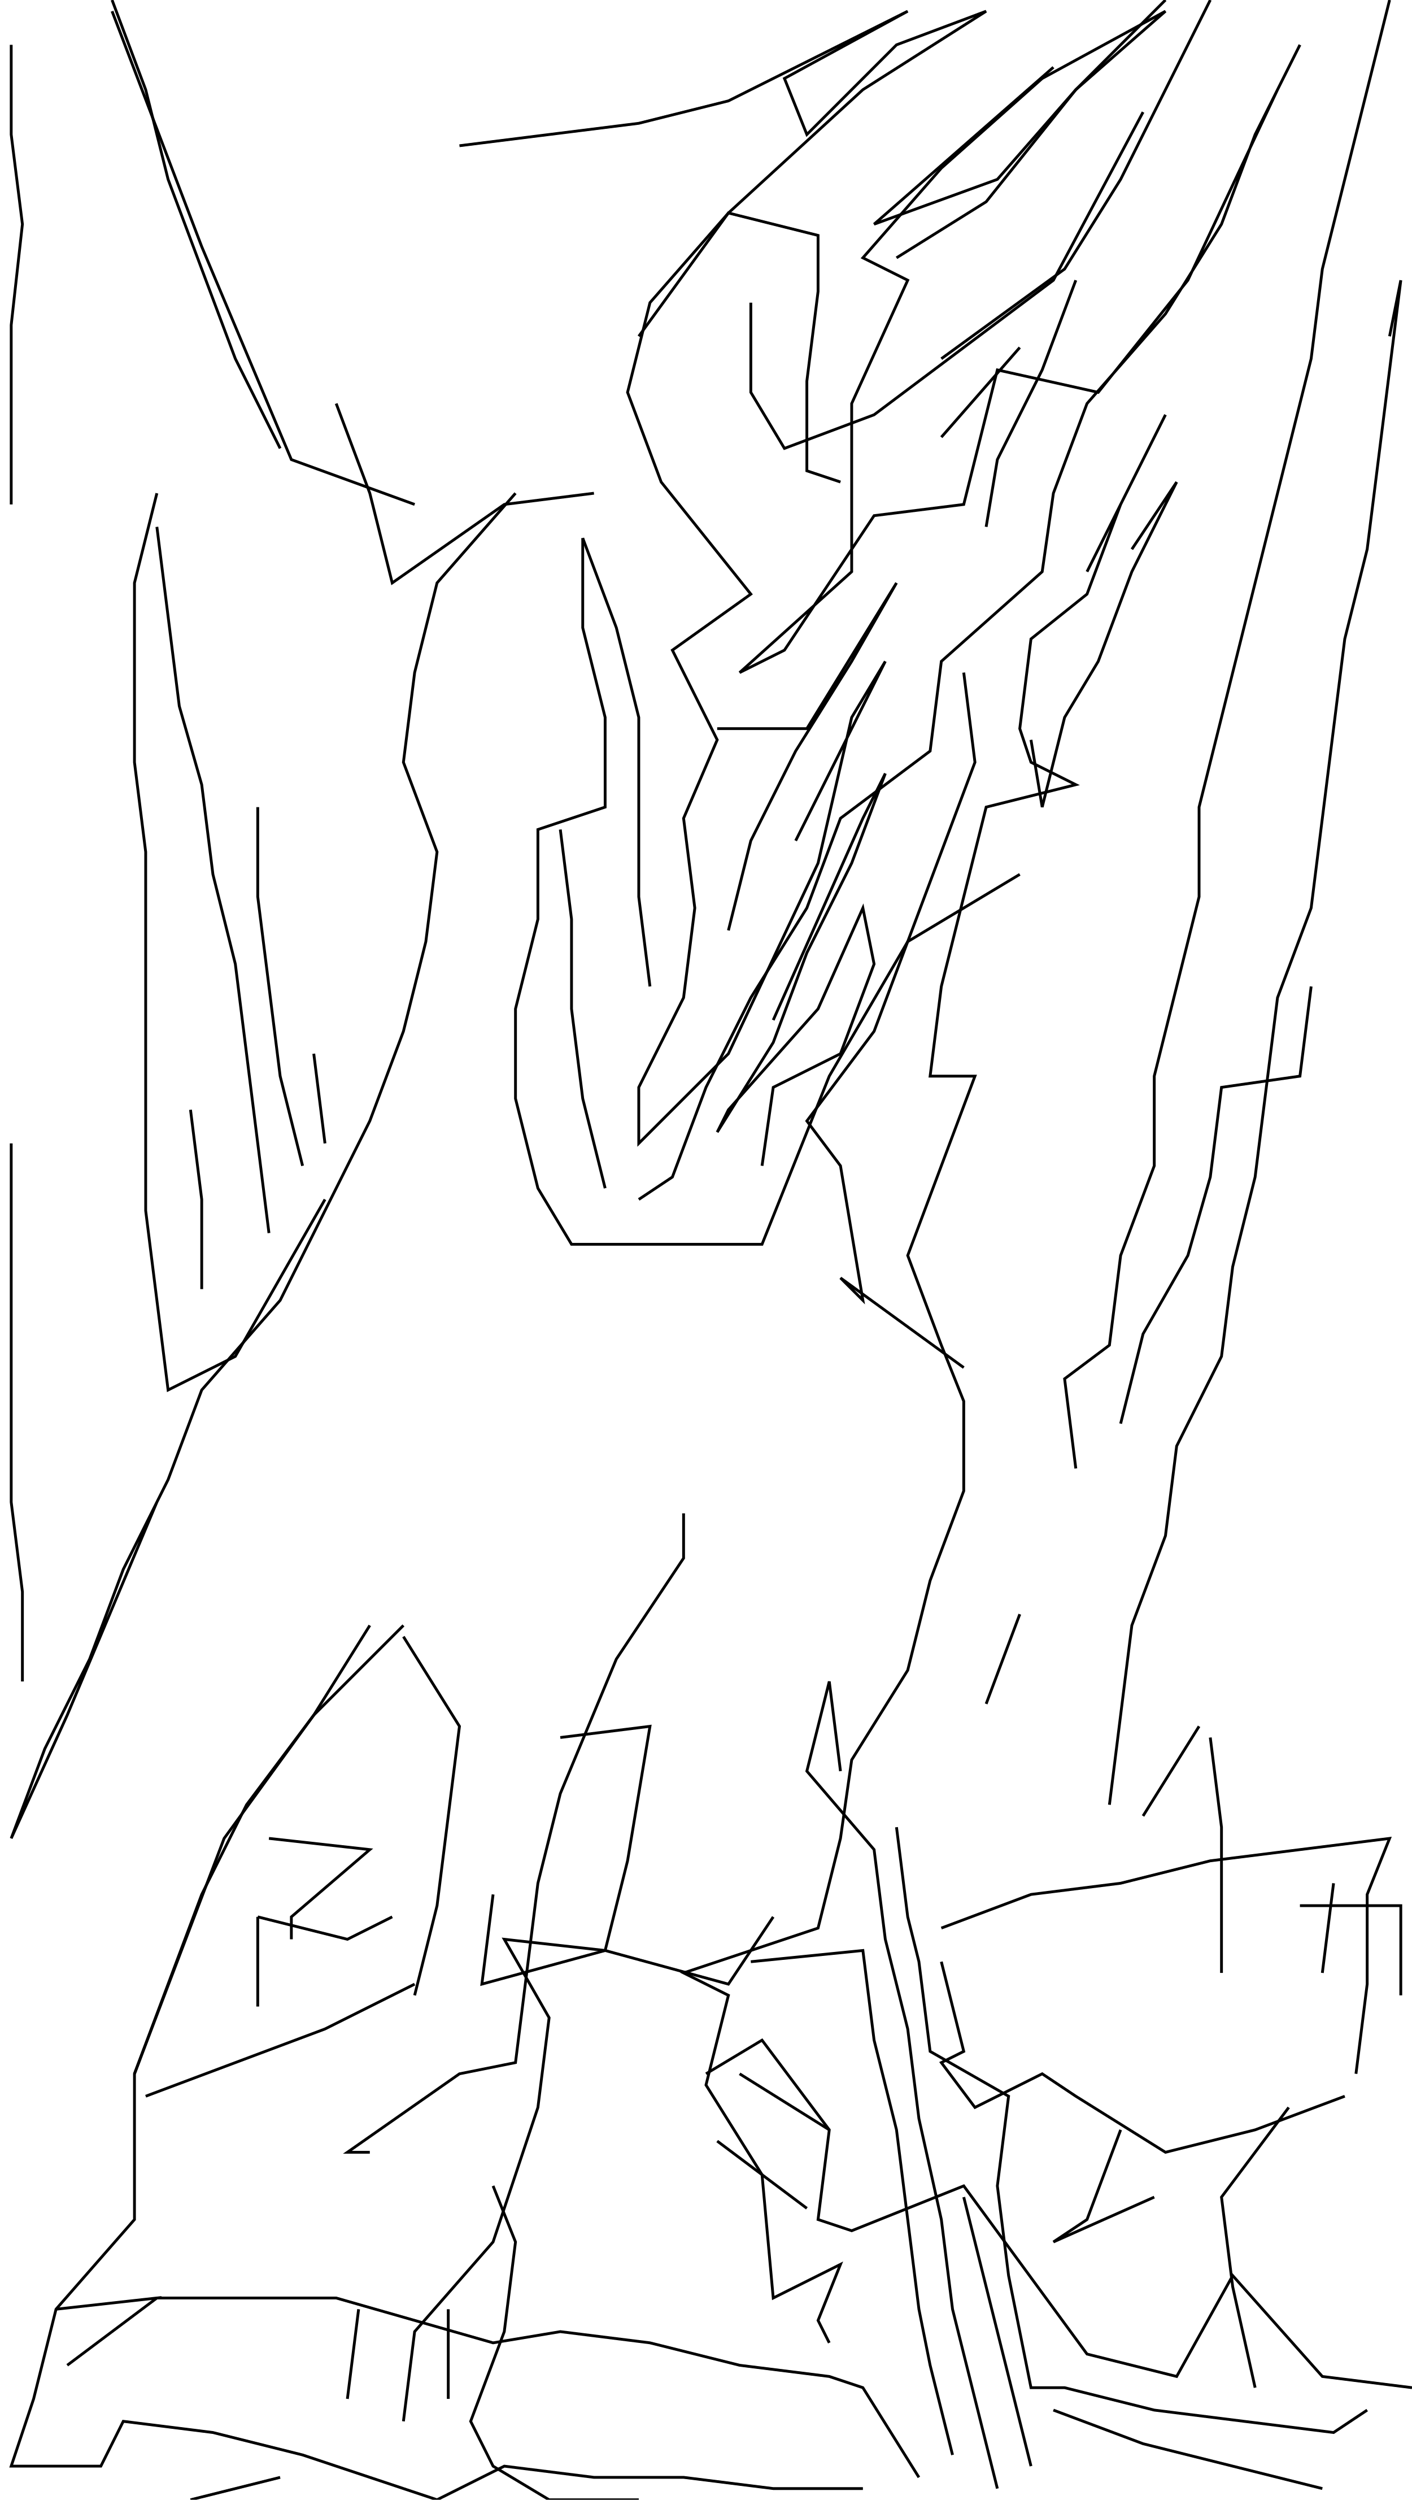 <svg xmlns="http://www.w3.org/2000/svg" height="892px" width="504px" version="1.1"><polyline points="40.0,0.0,52.0,32.0,60.0,64.0,72.0,96.0,84.0,128.0,100.0,160.0" stroke="black" stroke-width="1" fill="none" />
<polyline points="120.0,144.0,132.0,176.0,140.0,208.0,180.0,180.0,212.0,176.0" stroke="black" stroke-width="1" fill="none" />
<polyline points="208.0,192.0,208.0,224.0,216.0,256.0,216.0,288.0,192.0,296.0,192.0,328.0,184.0,360.0,184.0,392.0,192.0,424.0,204.0,444.0,240.0,444.0,272.0,444.0,296.0,384.0,324.0,336.0,364.0,312.0" stroke="black" stroke-width="1" fill="none" />
<polyline points="368.0,264.0,372.0,288.0,380.0,256.0,392.0,236.0,404.0,204.0,420.0,172.0,404.0,196.0" stroke="black" stroke-width="1" fill="none" />
<polyline points="388.0,204.0,416.0,148.0,400.0,180.0,388.0,212.0,368.0,228.0,364.0,260.0,368.0,272.0,384.0,280.0,352.0,288.0,344.0,320.0,336.0,352.0,332.0,384.0,348.0,384.0,336.0,416.0,324.0,448.0,336.0,480.0,344.0,500.0,344.0,532.0,332.0,564.0,324.0,596.0,304.0,628.0,300.0,656.0,292.0,688.0,244.0,704.0,260.0,712.0,252.0,744.0,272.0,776.0,276.0,820.0,300.0,808.0,292.0,828.0,296.0,836.0" stroke="black" stroke-width="1" fill="none" />
<polyline points="340.0,876.0,332.0,844.0,328.0,824.0,324.0,792.0,320.0,760.0,312.0,728.0,308.0,696.0,268.0,700.0" stroke="black" stroke-width="1" fill="none" />
<polyline points="264.0,740.0,296.0,760.0" stroke="black" stroke-width="1" fill="none" />
<polyline points="288.0,788.0,256.0,764.0" stroke="black" stroke-width="1" fill="none" />
<polyline points="252.0,740.0,272.0,728.0,296.0,760.0,292.0,792.0,304.0,796.0,344.0,780.0,388.0,840.0,420.0,848.0,440.0,812.0,472.0,848.0,504.0,852.0" stroke="black" stroke-width="1" fill="none" />
<polyline points="472.0,888.0,440.0,880.0,408.0,872.0,376.0,860.0" stroke="black" stroke-width="1" fill="none" />
<polyline points="356.0,888.0,348.0,856.0,340.0,824.0,336.0,792.0,328.0,756.0,324.0,724.0,316.0,692.0,312.0,660.0,288.0,632.0,296.0,600.0,300.0,632.0" stroke="black" stroke-width="1" fill="none" />
<polyline points="320.0,652.0,324.0,684.0,328.0,700.0,332.0,732.0,360.0,748.0,356.0,780.0,360.0,812.0,368.0,852.0,380.0,852.0,412.0,860.0,444.0,864.0,476.0,868.0,488.0,860.0" stroke="black" stroke-width="1" fill="none" />
<polyline points="412.0,784.0,376.0,800.0,388.0,792.0,400.0,760.0" stroke="black" stroke-width="1" fill="none" />
<polyline points="460.0,752.0,436.0,784.0,440.0,816.0,448.0,852.0" stroke="black" stroke-width="1" fill="none" />
<polyline points="484.0,740.0,488.0,708.0,488.0,676.0,496.0,656.0,464.0,660.0,432.0,664.0,400.0,672.0,368.0,676.0,336.0,688.0" stroke="black" stroke-width="1" fill="none" />
<polyline points="336.0,700.0,344.0,732.0,336.0,736.0,348.0,752.0,372.0,740.0,384.0,748.0,416.0,768.0,448.0,760.0,480.0,748.0" stroke="black" stroke-width="1" fill="none" />
<polyline points="500.0,712.0,500.0,680.0,464.0,680.0" stroke="black" stroke-width="1" fill="none" />
<polyline points="476.0,672.0,472.0,704.0" stroke="black" stroke-width="1" fill="none" />
<polyline points="436.0,704.0,436.0,652.0,432.0,620.0" stroke="black" stroke-width="1" fill="none" />
<polyline points="428.0,616.0,408.0,648.0" stroke="black" stroke-width="1" fill="none" />
<polyline points="396.0,644.0,400.0,612.0,404.0,580.0,416.0,548.0,420.0,516.0,436.0,484.0,440.0,452.0,448.0,420.0,452.0,388.0,456.0,356.0,468.0,324.0,472.0,292.0,476.0,260.0,480.0,228.0,488.0,196.0,492.0,164.0,496.0,132.0,500.0,100.0,496.0,120.0" stroke="black" stroke-width="1" fill="none" />
<polyline points="384.0,100.0,372.0,132.0,356.0,164.0,352.0,188.0" stroke="black" stroke-width="1" fill="none" />
<polyline points="344.0,240.0,348.0,272.0,336.0,304.0,324.0,336.0,312.0,368.0,288.0,400.0,300.0,416.0,308.0,464.0,300.0,456.0,344.0,488.0" stroke="black" stroke-width="1" fill="none" />
<polyline points="364.0,576.0,352.0,608.0" stroke="black" stroke-width="1" fill="none" />
<polyline points="244.0,540.0,244.0,556.0,220.0,592.0,200.0,640.0,192.0,672.0,188.0,704.0,184.0,736.0,164.0,740.0,124.0,768.0,132.0,768.0" stroke="black" stroke-width="1" fill="none" />
<polyline points="176.0,780.0,184.0,800.0,180.0,832.0,168.0,864.0,176.0,880.0,196.0,892.0,228.0,892.0" stroke="black" stroke-width="1" fill="none" />
<polyline points="144.0,864.0,148.0,832.0,176.0,800.0,192.0,752.0,196.0,720.0,180.0,692.0,216.0,696.0,224.0,664.0,228.0,640.0,232.0,616.0,200.0,620.0" stroke="black" stroke-width="1" fill="none" />
<polyline points="176.0,676.0,172.0,708.0,216.0,696.0,260.0,708.0,276.0,684.0" stroke="black" stroke-width="1" fill="none" />
<polyline points="344.0,784.0,352.0,816.0,360.0,848.0,368.0,880.0" stroke="black" stroke-width="1" fill="none" />
<polyline points="328.0,884.0,308.0,852.0,296.0,848.0,264.0,844.0,232.0,836.0,200.0,832.0,176.0,836.0,120.0,820.0,88.0,820.0,56.0,820.0,24.0,844.0,56.0,820.0,20.0,824.0" stroke="black" stroke-width="1" fill="none" />
<polyline points="52.0,748.0,84.0,736.0,116.0,724.0,148.0,708.0" stroke="black" stroke-width="1" fill="none" />
<polyline points="104.0,692.0,104.0,684.0,132.0,660.0,96.0,656.0" stroke="black" stroke-width="1" fill="none" />
<polyline points="92.0,684.0,92.0,716.0" stroke="black" stroke-width="1" fill="none" />
<polyline points="92.0,684.0,124.0,692.0,140.0,684.0" stroke="black" stroke-width="1" fill="none" />
<polyline points="148.0,712.0,156.0,680.0,160.0,648.0,164.0,616.0,144.0,584.0" stroke="black" stroke-width="1" fill="none" />
<polyline points="144.0,580.0,112.0,612.0,80.0,656.0,48.0,740.0" stroke="black" stroke-width="1" fill="none" />
<polyline points="128.0,824.0,124.0,856.0" stroke="black" stroke-width="1" fill="none" />
<polyline points="100.0,884.0,68.0,892.0" stroke="black" stroke-width="1" fill="none" />
<polyline points="160.0,856.0,160.0,824.0" stroke="black" stroke-width="1" fill="none" />
<polyline points="308.0,888.0,276.0,888.0,244.0,884.0,212.0,884.0,180.0,880.0,156.0,892.0,108.0,876.0,76.0,868.0,44.0,864.0,36.0,880.0,4.0,880.0,12.0,856.0,20.0,824.0,48.0,792.0,48.0,740.0,60.0,708.0,72.0,676.0,88.0,644.0,112.0,612.0,132.0,580.0" stroke="black" stroke-width="1" fill="none" />
<polyline points="228.0,428.0,240.0,420.0,252.0,388.0,268.0,356.0,288.0,324.0,300.0,292.0,332.0,268.0,336.0,236.0,372.0,204.0,376.0,176.0,388.0,144.0,416.0,112.0,436.0,80.0,448.0,48.0,464.0,16.0,456.0,32.0,424.0,100.0,392.0,140.0,356.0,132.0,344.0,180.0,312.0,184.0,280.0,232.0,264.0,240.0,304.0,204.0,304.0,168.0,304.0,144.0,324.0,100.0,308.0,92.0,336.0,60.0,372.0,28.0,416.0,4.0,384.0,32.0,352.0,72.0,320.0,92.0" stroke="black" stroke-width="1" fill="none" />
<polyline points="364.0,124.0,336.0,156.0" stroke="black" stroke-width="1" fill="none" />
<polyline points="268.0,108.0,268.0,108.0,268.0,140.0,280.0,160.0,312.0,148.0,344.0,124.0,376.0,100.0,408.0,40.0" stroke="black" stroke-width="1" fill="none" />
<polyline points="376.0,24.0,344.0,52.0,312.0,80.0,356.0,64.0,384.0,32.0,416.0,0.0" stroke="black" stroke-width="1" fill="none" />
<polyline points="432.0,0.0,416.0,32.0,400.0,64.0,380.0,96.0,336.0,128.0" stroke="black" stroke-width="1" fill="none" />
<polyline points="300.0,172.0,288.0,168.0,288.0,136.0,292.0,104.0,292.0,84.0,260.0,76.0,228.0,120.0" stroke="black" stroke-width="1" fill="none" />
<polyline points="184.0,176.0,156.0,208.0,148.0,240.0,144.0,272.0,156.0,304.0,152.0,336.0,144.0,368.0,132.0,400.0,116.0,432.0,100.0,464.0,72.0,496.0,60.0,528.0,44.0,560.0,32.0,592.0,16.0,624.0,4.0,656.0,24.0,612.0,56.0,536.0" stroke="black" stroke-width="1" fill="none" />
<polyline points="8.0,600.0,8.0,568.0,4.0,536.0,4.0,504.0,4.0,472.0,4.0,440.0,4.0,408.0" stroke="black" stroke-width="1" fill="none" />
<polyline points="68.0,396.0,72.0,428.0,72.0,460.0" stroke="black" stroke-width="1" fill="none" />
<polyline points="116.0,408.0,112.0,376.0" stroke="black" stroke-width="1" fill="none" />
<polyline points="108.0,416.0,100.0,384.0,96.0,352.0,92.0,320.0,92.0,288.0" stroke="black" stroke-width="1" fill="none" />
<polyline points="56.0,188.0,60.0,220.0,64.0,252.0,72.0,280.0,76.0,312.0,84.0,344.0,88.0,376.0,92.0,408.0,96.0,440.0" stroke="black" stroke-width="1" fill="none" />
<polyline points="232.0,352.0,228.0,320.0,228.0,288.0,228.0,256.0,220.0,224.0,208.0,192.0" stroke="black" stroke-width="1" fill="none" />
<polyline points="256.0,260.0,288.0,260.0,320.0,208.0,304.0,236.0,284.0,268.0,268.0,300.0,260.0,332.0" stroke="black" stroke-width="1" fill="none" />
<polyline points="276.0,364.0,308.0,292.0,316.0,276.0,304.0,308.0,288.0,340.0,276.0,372.0,256.0,404.0,260.0,396.0,292.0,360.0,308.0,324.0,312.0,344.0,300.0,376.0,276.0,388.0,272.0,416.0" stroke="black" stroke-width="1" fill="none" />
<polyline points="284.0,300.0,300.0,268.0,316.0,236.0,304.0,256.0,292.0,308.0,260.0,376.0,228.0,408.0,228.0,388.0,244.0,356.0,248.0,324.0,244.0,292.0,256.0,264.0,240.0,232.0,268.0,212.0,236.0,172.0,224.0,140.0,232.0,108.0,260.0,76.0,308.0,32.0,352.0,4.0,320.0,16.0,288.0,48.0,280.0,28.0,324.0,4.0,292.0,20.0,260.0,36.0,228.0,44.0,196.0,48.0,164.0,52.0" stroke="black" stroke-width="1" fill="none" />
<polyline points="148.0,180.0,104.0,164.0,72.0,88.0,40.0,4.0" stroke="black" stroke-width="1" fill="none" />
<polyline points="4.0,16.0,4.0,48.0,8.0,80.0,4.0,116.0,4.0,148.0,4.0,180.0" stroke="black" stroke-width="1" fill="none" />
<polyline points="56.0,176.0,48.0,208.0,48.0,240.0,48.0,272.0,52.0,304.0,52.0,336.0,52.0,368.0,52.0,400.0,52.0,432.0,56.0,464.0,60.0,496.0,84.0,484.0,116.0,428.0" stroke="black" stroke-width="1" fill="none" />
<polyline points="216.0,424.0,208.0,392.0,204.0,360.0,204.0,328.0,200.0,296.0" stroke="black" stroke-width="1" fill="none" />
<polyline points="468.0,352.0,464.0,384.0,436.0,388.0,432.0,420.0,424.0,448.0,408.0,476.0,400.0,508.0" stroke="black" stroke-width="1" fill="none" />
<polyline points="384.0,524.0,380.0,492.0,396.0,480.0,400.0,448.0,412.0,416.0,412.0,384.0,420.0,352.0,428.0,320.0,428.0,288.0,436.0,256.0,444.0,224.0,452.0,192.0,460.0,160.0,468.0,128.0,472.0,96.0,480.0,64.0,488.0,32.0,496.0,0.0" stroke="black" stroke-width="1" fill="none" />
</svg>
